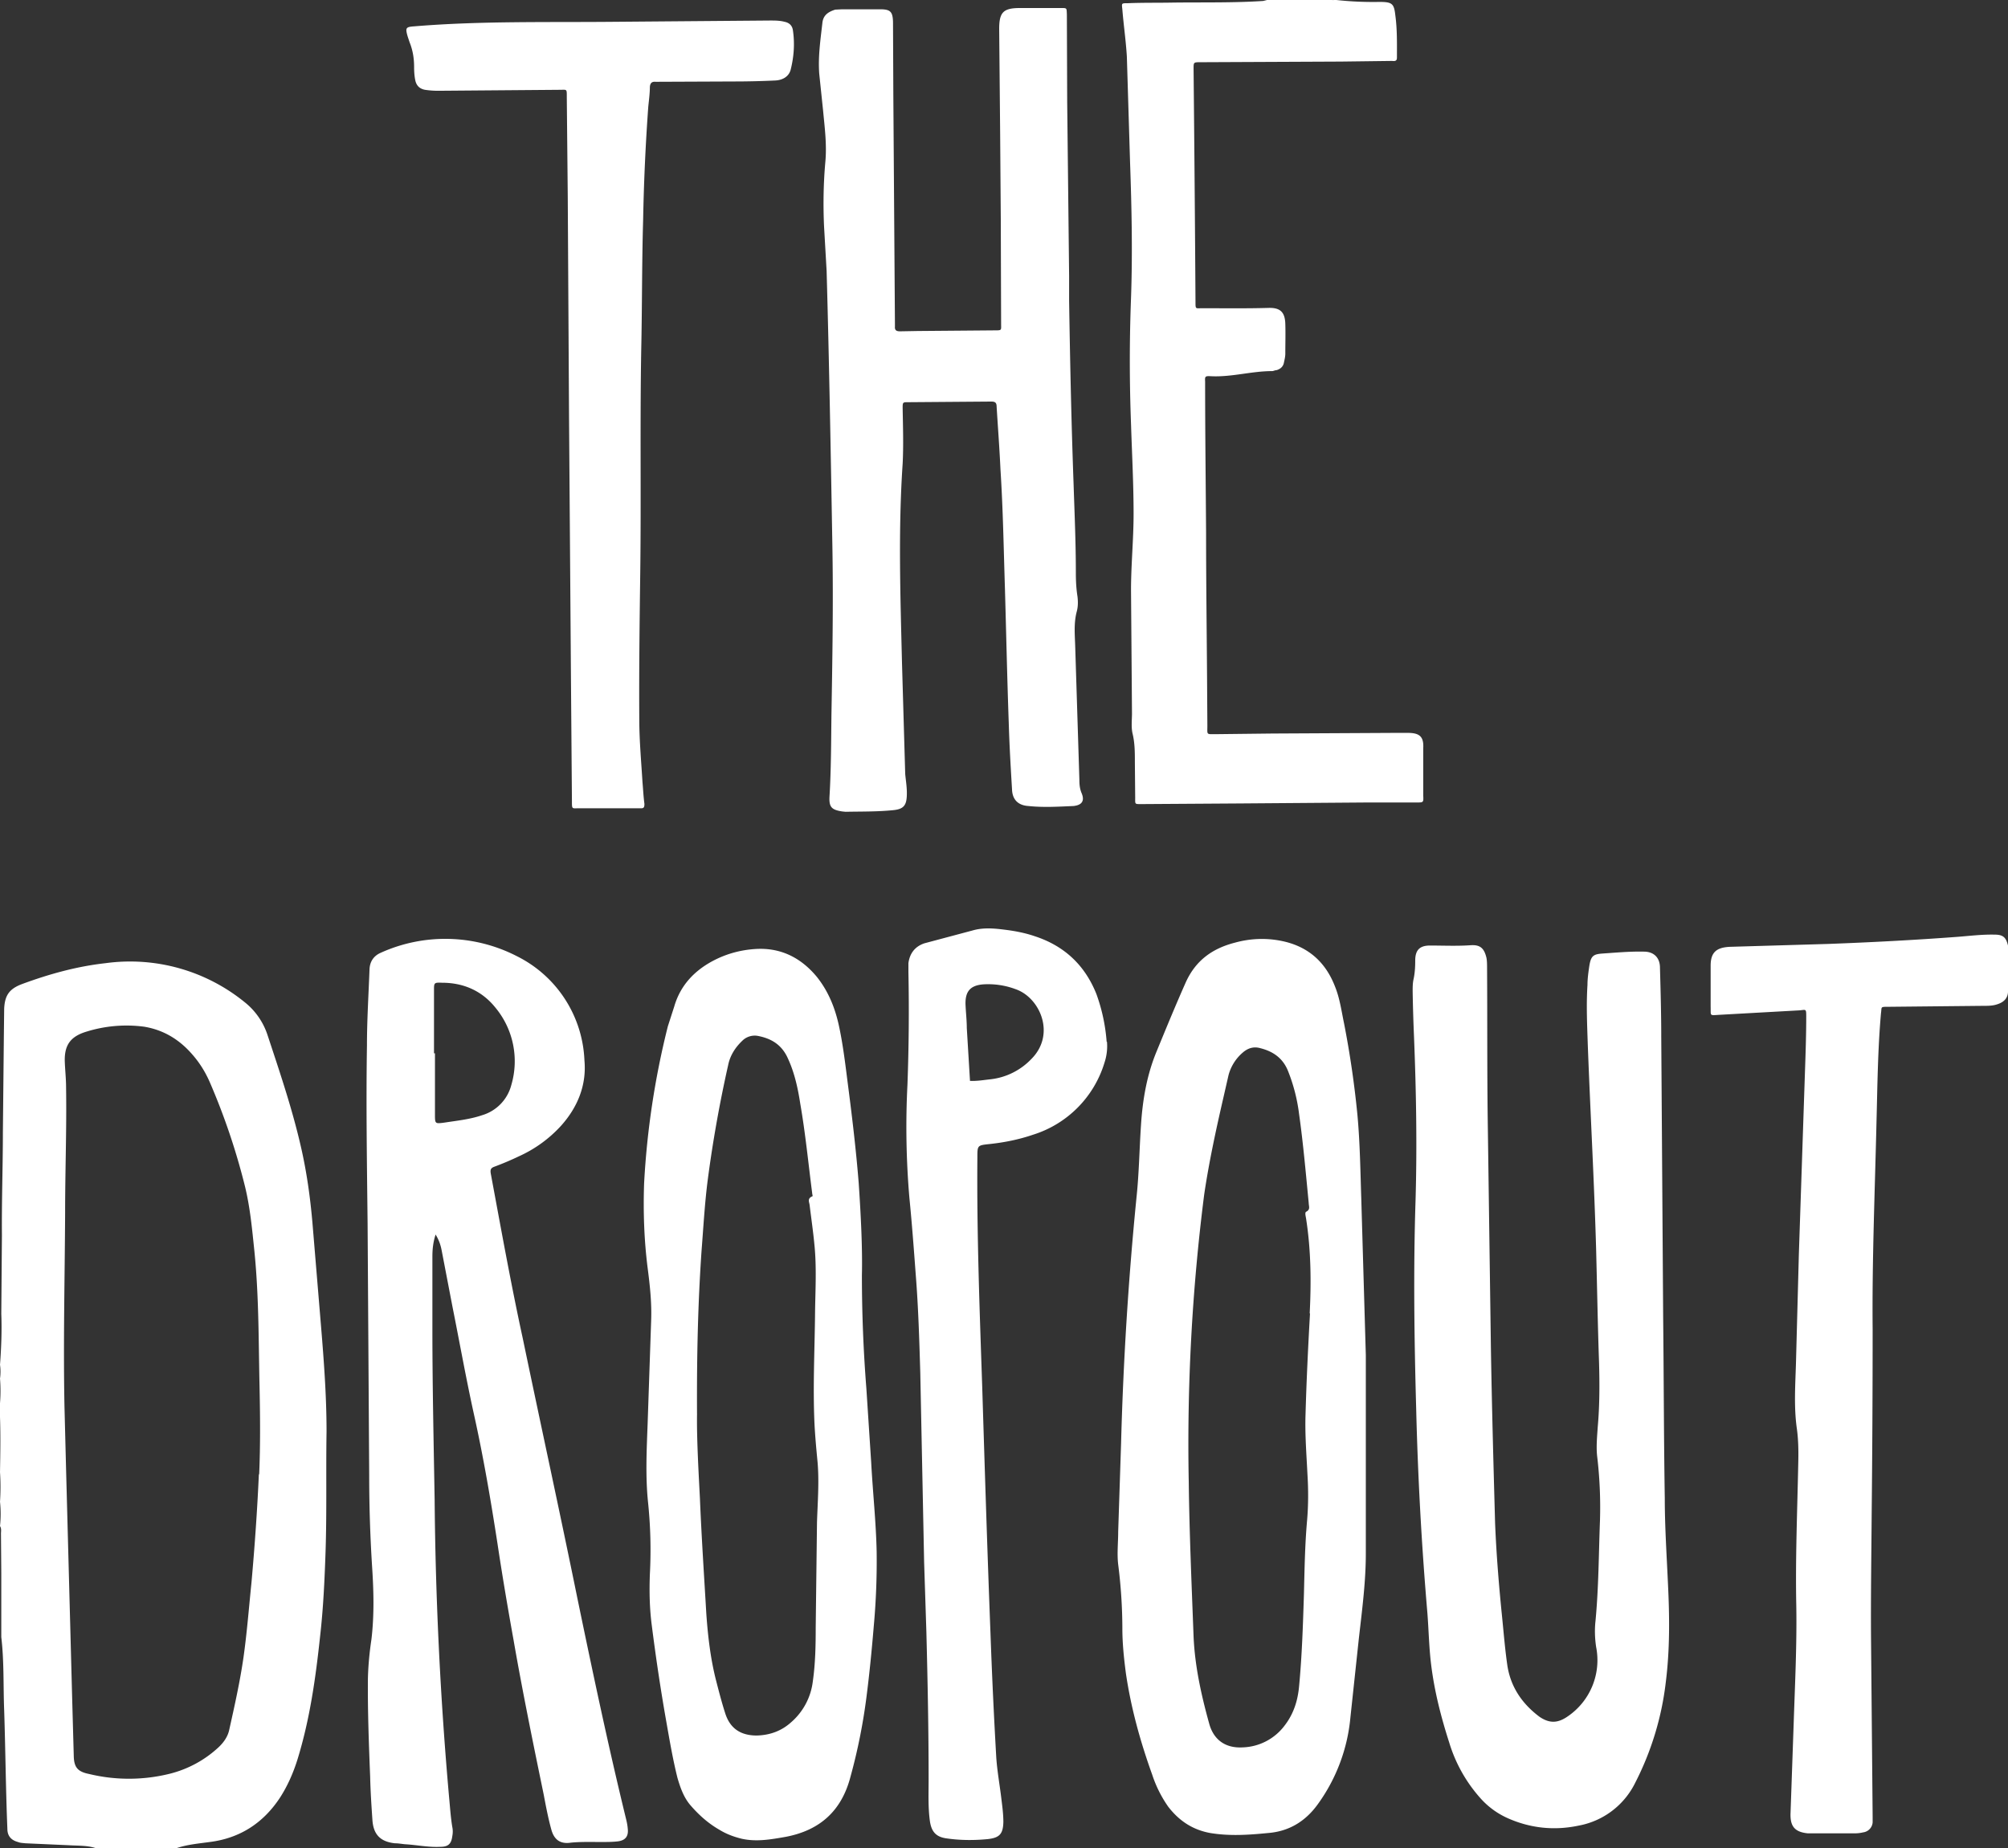<svg xmlns="http://www.w3.org/2000/svg" width="626" height="576.2"><rect width="100%" height="100%" fill="#333333" stroke="none"/><g fill-rule="evenodd" clip-rule="evenodd"><path fill="#fff" d="M518.5 411.2c.2 18.6.2 37.2.5 55.9 0 8.9.6 17.9 1 26.8.5 10.2.6 20.5-.7 30.7a91.9 91.9 0 0 1-9.5 31.2 24.6 24.6 0 0 1-17.7 13.4c-7.6 1.6-15 .8-22-2.3a25 25 0 0 1-8.7-6.4 46 46 0 0 1-9.6-17.2c-2.6-8.1-4.7-16.3-5.7-24.8-.6-5.1-.7-10.3-1.1-15.5a1049 1049 0 0 1-3.5-63.7c-.6-21.7-.9-43.3-.2-65 .5-17.2.2-34.4-.5-51.6a528 528 0 0 1-.4-13.6c0-1.3 0-2.6.3-3.9.4-1.9.5-3.8.5-5.7 0-3.2 1.3-4.7 4.6-4.7 4.3 0 8.5.2 12.7-.1 3-.2 4.2 1 4.9 3.9.2 1 .2 2.2.2 3.3.1 15.7 0 31.4.2 47l1 71.8c.3 18 .8 36.1 1.3 54.2.4 9.8 1.2 19.6 2.2 29.4.5 5 .9 9.9 1.6 14.8 1 6.8 4.6 12.1 10.1 16.2 3 2 5.5 2 8.5 0a21.2 21.2 0 0 0 9.1-21.8c-.4-2.7-.5-5.4-.2-8.1 1-10.5 1-21 1.4-31.4.2-6.8-.1-13.5-.9-20.1-.3-3 0-6 .2-9 .6-6.7.6-13.5.4-20.3-.4-11.6-.6-23.3-.9-35-.6-21.3-1.8-42.5-2.6-63.8-.2-6.2-.5-12.4-.1-18.7 0-2 .3-4.1.6-6.1.5-2.9 1.2-3.5 4-3.7 4.4-.3 8.7-.7 13-.6 3.1 0 5 1.9 5 5 .2 7.2.4 14.4.4 21.6l.6 87.9zM333.3 93.8c.3 19.1.7 38.2 1.4 57.3.3 9.1.7 18.2.7 27.4 0 2.4.1 4.9.5 7.4.2 1.6.2 3.2-.2 4.7-1 3.7-.6 7.4-.5 11l1.3 41.5c0 1.4.1 2.8.7 4.2 1 2.4.1 3.7-2.5 4-4.7.2-9.4.5-14.1 0-3.2-.2-5-2-5.1-5.2-.4-6.7-.8-13.4-1-20.1-.5-14-.8-28.1-1.2-42.2-.4-12.5-.6-25-1.4-37.4-.3-6.6-.8-13.1-1.2-19.6 0-1.3-.5-1.6-1.7-1.6l-25.9.2c-1.6 0-1.7 0-1.7 1.7.1 5.9.3 11.7 0 17.5-1.4 20.7-.7 41.5-.2 62.2l1 34.5c.2 2.2.6 4.4.5 6.7-.1 3.2-1.1 4.3-4.3 4.6-5 .5-9.9.4-14.8.5l-1-.1c-3.3-.5-4.2-1.3-4-4.7.5-8.4.5-16.8.6-25.2.3-17.5.6-35 .3-52.5-.5-28.7-1-57.4-1.8-86.1l-.8-13.9c-.3-6.7-.2-13.4.4-20.1.5-5.4-.2-10.7-.7-16L255.4 23c-.4-5.4.4-10.7 1-16 .3-2.3 1.8-3.3 4-4l2.1-.1h12c3.1 0 3.8.8 3.9 3.9l.1 22.8.5 71.5v.7c-.1 1.2.5 1.5 1.6 1.5l5.5-.1 24-.2c2.3 0 2 0 2-2.1l-.1-32.2-.2-27-.3-32.7c0-5.2 1.3-6.5 6.5-6.5h12.5c2.2 0 2-.1 2.1 2l.1 27.2.6 54.2v7.9zM416.6 0a106.3 106.3 0 0 0 13.4.6c4 0 4.6.5 5 4.2.6 4.4.5 8.8.5 13.2 0 1.3-1 1-1.7 1l-15.8.2-43.7.2c-2.2 0-2.2 0-2.2 2a19873.5 19873.5 0 0 1 .6 72.7c0 2.4 0 2 2.1 2 7 0 13.8.1 20.7-.1 3.6-.1 5.1 1.3 5.2 5 .1 3 0 6.2 0 9.3 0 .8-.2 1.7-.4 2.6-.2 1.3-1 2.1-2.3 2.5-.5 0-1 .3-1.4.3-6.4 0-12.6 1.9-19 1.6-1.9-.1-2 0-1.9 1.7 0 15.8.2 31.6.3 47.3 0 14.9.2 29.8.3 44.6l.1 15.4c0 2.9-.4 2.6 2.8 2.6l17.5-.2 37.9-.2h4.3c3.7 0 5 1.2 4.8 4.8V248c.1 2.2.1 2.2-2.1 2.2H426l-39.4.3-30.7.2c-2.2 0-2 .1-2-2l-.1-11c0-3 0-6-.7-8.9-.5-2.1-.2-4.3-.2-6.4l-.3-38.4c0-8 .8-15.8.8-23.8 0-9.3-.5-18.7-.8-28-.5-13.1-.5-26.2 0-39.3.5-14.1.2-28.2-.3-42.3l-1-33c-.3-4.9-1-9.7-1.4-14.6-.2-2-.4-2 1.7-2 4.8-.2 9.6-.1 14.4-.2 9.3-.1 18.6.1 27.8-.5L395 0H410.4l2-.1h1.8c.8.1 1.6.2 2.4 0zM626 304.9v4.4c-.1 2-1.4 3.2-3.3 3.8-1.4.5-2.9.5-4.3.5l-29.7.3c-2.6 0-2 0-2.3 2-1 11.3-1.1 22.6-1.4 34-.5 21.5-1.4 43-1.2 64.5 0 19.3-.1 38.5-.3 57.8-.1 13-.3 26-.2 38.9l.5 55.2v1.9a3.4 3.4 0 0 1-3 3.1c-.8.2-1.7.3-2.6.3h-14.6c-4-.4-5.5-2.1-5.4-6.1l1-28.6c.4-12 1-24.1.8-36.2-.3-14.6.3-29.3.6-43.9.1-3.7.1-7.5-.4-11.2-1-6.9-.5-13.8-.3-20.6l.9-33.9 1.9-56.8c.2-5.8.4-11.6.4-17.5 0-2.3-.1-2-2-1.8l-25.1 1.4c-3.2.2-2.6.4-2.7-2.6v-12.7c0-4.1 1.7-5.7 6-5.9l30.6-.9c13.4-.5 26.8-1.2 40.2-2.2 4-.3 7.8-.8 11.8-.7 2.6 0 3.5.9 4.1 3.4a2189350.8 2189350.8 0 0 1 0 10zM177.4 130.2l-.4-69-.3-30.9c0-2.7.1-2.3-2.3-2.3l-37.6.3a27 27 0 0 1-4.3-.3c-1.6-.3-2.6-1.2-3-2.8-.3-1.4-.4-2.8-.4-4.3 0-2.7-.4-5.2-1.4-7.7l-.6-1.8c-.8-2.8-.6-3 2.2-3.2 20.6-1.7 41.3-1.2 62-1.4l48.8-.4c1.5 0 3 0 4.5.4 1.5.3 2.4 1.2 2.6 2.7.6 4.1.3 8.2-.7 12.2-.5 2-2.3 3.3-4.9 3.4-4.2.2-8.5.3-12.7.3l-23.5.1h-1c-1.2-.1-1.7.4-1.8 1.6 0 2-.3 4.2-.5 6.2a654 654 0 0 0-1.6 35.2c-.4 13.6-.3 27.2-.6 40.8-.4 23 0 46-.3 69.1-.2 15.3-.4 30.6-.3 45.8 0 6.6.6 13.1 1 19.7.2 2.2.3 4.5.6 6.7 0 1-.1 1.5-1.3 1.4h-19.1c-2.2 0-2.2.4-2.2-2.2l-.3-38.1-.6-81.5zM101.8 446.3c0-10.9-.8-21.7-1.7-32.6l-2.7-32.5c-.7-8-1.8-15.9-3.6-23.7-2.7-11.8-6.6-23.3-10.4-34.8a21.7 21.7 0 0 0-7.2-10.3 56.6 56.6 0 0 0-43.3-12.1c-9 1-17.6 3.4-26 6.5-4 1.5-5.4 3.5-5.6 7.7l-.1 8.6L.9 353c0 10.7-.4 21.4-.3 32.1l-.2 24.5c.2 5.3 0 10.6-.4 15.9.2 1.4.2 2.9 0 4.3.2 2.6.2 5.1 0 7.7v4.3c.2 5.7.1 11.5 0 17.2.2 3 .2 6.1 0 9.2a37 37 0 0 1 0 7.6c.5.8.3 1.6.3 2.4l.1 12.2v20c.9 7.6.6 15.2.9 22.8.4 12.3.5 24.7 1 37 0 2.4 1.4 3.6 3.3 4.1.7.3 1.5.3 2.3.4l13.4.6c3 .2 6 0 8.8 1h24.7c3.4-1.2 7-1.5 10.6-2 9.5-1.2 16.8-6 22-14 2.3-3.6 4-7.5 5.3-11.6 3.9-12.6 5.7-25.5 7.1-38.6 1-8.8 1.4-17.6 1.7-26.5.4-12.4.1-24.8.3-37.2zm-21.1 13.4c-.5 11.2-1.3 22.5-2.3 33.7-.8 7.8-1.4 15.6-2.5 23.4-1.1 7.6-2.8 15.2-4.5 22.8-.5 2-1.7 3.7-3.3 5.2A34.7 34.7 0 0 1 53 553a52.8 52.8 0 0 1-25.2.1c-3.5-.7-4.7-2-4.8-5.5l-.5-18-1.9-71.4-.5-19.6c-.4-20.2.1-40.3.2-60.5 0-13 .5-26 .3-39 0-2.7-.3-5.4-.4-8-.2-5.3 1.8-8 6.9-9.5a42 42 0 0 1 17.8-1.5c6.1 1 11 4 15 8.6 2.3 2.6 4.1 5.5 5.5 8.7a208 208 0 0 1 11 32.6c1.6 6.6 2.2 13.3 2.9 20 1.4 13.8 1.3 27.7 1.6 41.6.2 9.4.3 18.7-.1 28zM195.7 570.1c-.1-1.3-.4-2.5-.7-3.7-5.5-22.6-10.3-45.4-15-68.1-5.5-27-11.4-54-17-80.9-3.7-17-6.8-34.3-10-51.5-.2-1.2 0-1.7 1-2.1 2.7-1 5.3-2.1 7.8-3.3a40 40 0 0 0 13.1-9.5c5.2-5.8 8-12.7 7.3-20.4a38 38 0 0 0-21.1-32.5 48.8 48.8 0 0 0-42.5-1c-2.2 1-3.3 2.8-3.4 5.1-.3 8-.8 15.9-.8 23.8-.3 18.4 0 37 .2 55.4l.5 78.7c0 9.4.3 18.8.9 28.3.5 7.5.7 15.1-.2 22.7-.6 4-1 8.1-1.1 12.2-.1 10.2.3 20.5.7 30.7.1 4.5.4 9 .7 13.4.3 4.6 2.5 6.8 7 7.3 1.1 0 2.1.2 3.2.3 3.6.2 7.3 1 11 .8 2.4 0 3.4-.9 3.7-3.3.2-1 .2-2 0-2.9-.5-3-.7-6.2-1-9.3a1163.6 1163.6 0 0 1-4.5-92.7c-.3-17.7-.7-35.5-.7-53.2v-22.6c0-2.2.2-4.4 1-6.9 1.1 1.8 1.6 3.4 1.9 5l3.4 17.7c2.2 11 4.2 22.2 6.6 33.1 3 13.5 5.3 27 7.4 40.6 1.5 10 3.2 20 5 30 2.8 16.1 6.1 32.2 9.4 48.2.7 3.7 1.4 7.4 2.4 11 .9 3.2 2.9 4.5 6.1 4 3.1-.3 6.2-.2 9.4-.2 1.7 0 3.5 0 5.2-.2 2.4-.3 3.4-1.6 3.1-4zM138.6 350c-3 .4-3 .4-3-2.6v-19h-.3v-19.6c0-2.4 0-2.5 2.5-2.4 6.7 0 12.4 2.5 16.6 7.7a26.2 26.2 0 0 1 5 24.2 13.3 13.3 0 0 1-9.1 9.4c-3.8 1.3-7.8 1.7-11.7 2.3zM424.4 374.2c-.3-8.8-.4-17.6-1.2-26.4A301 301 0 0 0 419 319c-.8-3.8-1.3-7.7-2.8-11.4-3-7.8-8.6-12.7-17-14.3-4.7-.9-9.5-.7-14.2.6-7 1.8-12.2 5.5-15.3 12.3-3.2 7.2-6.2 14.5-9.2 21.8-3 7.3-4.3 15-4.8 22.9-.5 7.5-.6 15-1.4 22.5a1060.6 1060.6 0 0 0-4.8 76.6l-.9 27.5c0 3.5-.4 6.9 0 10.3a160 160 0 0 1 1.3 19.9c0 4.7.5 9.4 1.1 14 1.6 10.9 4.5 21.3 8.2 31.6a38 38 0 0 0 5 10c3.4 4.4 7.6 7.2 13.1 8.2 6 1 12 .6 18 0 6.5-.5 11.6-3.6 15.4-8.8a54.6 54.6 0 0 0 10.3-27.3l2.6-24.3c1-8.9 2.2-17.8 2.2-26.7v-27.6-34.3l-1.4-48.2zm-16 35.3c-.6 10.5-1.1 21-1.4 31.6-.2 6.2.3 12.3.6 18.5.3 4.8.3 9.6-.1 14.3-.7 7.8-.8 15.5-1 23.3-.3 9.5-.6 19-1.5 28.5-.4 4.5-1.7 8.7-4.6 12.4a17 17 0 0 1-13 6.7c-5.3.3-9-2.3-10.4-7.3-2.5-9-4.5-18-4.9-27.3-.6-16-1.3-32-1.5-48a614.8 614.8 0 0 1 4.8-89.7c1.5-10.2 3.7-20.3 6-30.3l1.6-7a14 14 0 0 1 4.4-7c1.6-1.4 3.4-2 5.5-1.4 4 1 7 3.1 8.6 7a54 54 0 0 1 3.5 13.6c1.3 9.2 2.1 18.5 3 27.7 0 1 .6 2-.8 2.7-.5.3-.1 1.5 0 2.3 1.5 9.7 1.6 19.5 1.1 29.4zM273.3 483.8c-.2-9.3-1.2-18.5-1.7-27.8l-1.5-23a452 452 0 0 1-1.4-35.4c.2-8.2-.3-18.5-1-28.8-.8-10-2-20.2-3.3-30.2-.8-6.2-1.5-12.4-2.8-18.5-1.2-5.7-3.3-11-7-15.6-5-6-11.4-9.2-19.4-8.6-4.1.3-8.1 1.3-12 3.2-6.3 3.1-11 7.8-13 14.7l-2 6.2a256.3 256.3 0 0 0-7.4 49c-.3 8.8 0 17.6 1.1 26.3.7 5.4 1.3 10.8 1.1 16.3l-1.1 32.3c-.3 8.1-.7 16.2.1 24.2.8 7.6 1 15.1.6 22.7-.2 5.4-.1 10.7.6 16 1.3 10.2 2.8 20.3 4.6 30.4 1 5.7 2 11.5 3.4 17.1.9 3.1 2 6.2 4.1 8.6 2.6 3 5.5 5.6 9 7.6 2.1 1.3 4.5 2.2 7 2.8 4.6 1 9 .2 13.6-.6 10.6-2 17.4-8 20.2-18.6a179 179 0 0 0 5.1-25.6c.9-7.1 1.6-14.3 2.2-21.5.7-7.7 1-15.4.9-23.2zm-18.6-9.2l-.4 32.8c0 5.6-.1 11.2-.9 16.8a20 20 0 0 1-6.8 12.8c-3 2.7-6.6 4-10.7 4.1-5 0-8.3-2.2-9.8-6.9-1.1-3.4-2-6.9-2.9-10.4-1.7-6.7-2.5-13.6-3-20.6-.7-12-1.5-24-2-36.1-.5-9.5-1-19-.9-26-.1-18.7.3-34.9 1.4-51 .6-7.6 1-15.1 2-22.7a400.9 400.9 0 0 1 6.3-35.3c.6-3 2.2-5.5 4.4-7.6a5.5 5.5 0 0 1 5-1.5c4 .8 7 2.6 8.9 6.3 2.3 4.7 3.4 9.7 4.2 14.9 1.6 9.2 2.5 18.5 3.7 27.8 0 .4.3 1 0 1-1.6.7-.9 1.8-.8 2.7.5 4.1 1.1 8.2 1.5 12.4.7 7 .3 13.9.2 20.8-.1 11.5-.7 23-.2 34.6.2 4.2.6 8.4 1 12.6.5 6.2 0 12.3-.2 18.5zM345 324.8a55.6 55.6 0 0 0-3.2-14.9c-3.6-9-10-15-19.2-18-3.2-1.1-6.5-1.7-9.9-2.1-3.2-.4-6.4-.6-9.5.3l-15 4c-3 1-4.6 3.2-5 6.2v2.7a615 615 0 0 1-.3 35.2 260 260 0 0 0 .6 35.2c.8 8 1.4 16.1 2 24.2.8 10.1 1.1 20.3 1.4 30.4l1.2 59.1.7 21.7c.4 15.4.7 30.7.7 46 0 4.4-.2 8.7.4 13 .5 3.4 2 5 5.4 5.4 4.2.6 8.4.6 12.6.2 3.7-.4 4.8-1.6 4.9-5.3 0-2.4-.3-4.7-.6-7.1-.5-4.3-1.3-8.6-1.6-12.9a1774 1774 0 0 1-1.8-38.5c-1-25.9-1.8-51.7-2.6-77.5-.8-23.7-1.7-47.4-1.5-71.2 0-3.8 0-3.8 3.7-4.2 4.7-.5 9.2-1.4 13.6-2.9a33.8 33.8 0 0 0 22.3-22.4c.7-2.1 1-4.3.8-6.6zm-23.4 5.3a20.8 20.8 0 0 1-12.8 6.4c-2 .2-4.1.6-6.4.5l-1-16.5c0-2.4-.3-4.9-.4-7.4-.1-4 1.5-5.9 5.6-6.2 3.4-.2 6.8.3 10 1.5 7.6 2.6 12.6 14 5 21.7z"/></g></svg>
